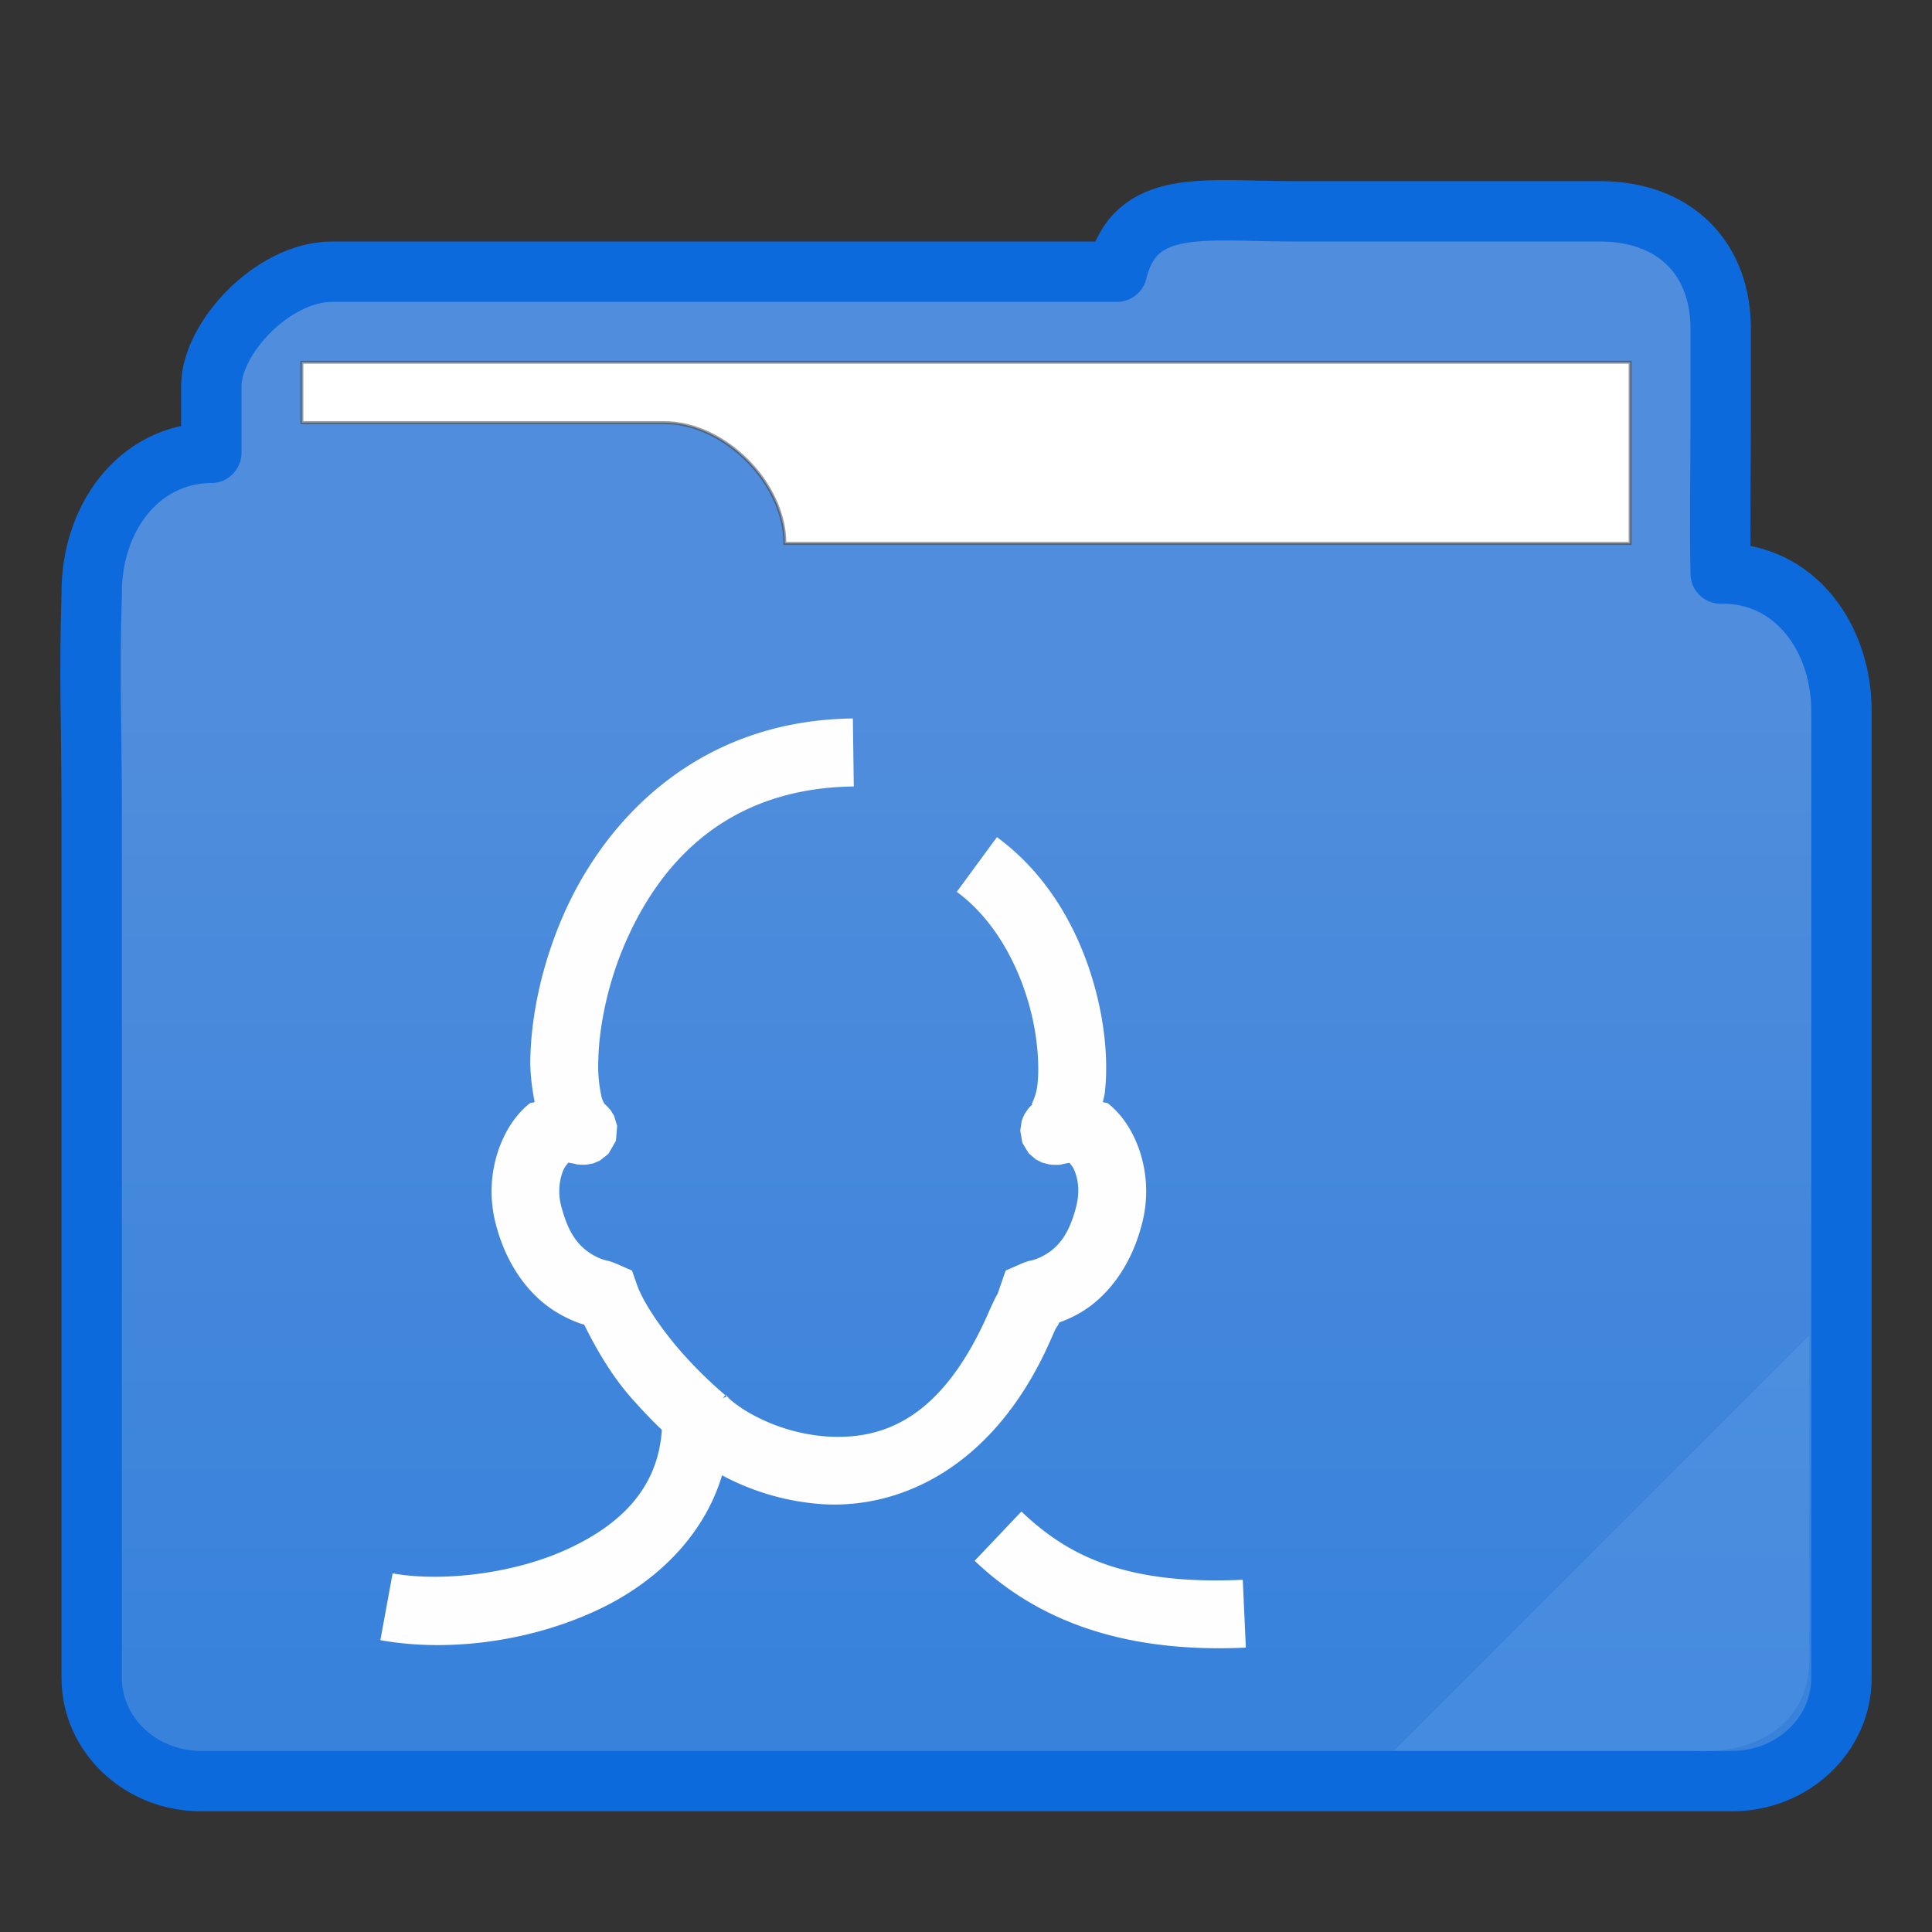 <?xml version="1.0" encoding="UTF-8" standalone="no"?>
<svg
   xmlns:dc="http://purl.org/dc/elements/1.1/"
   xmlns:cc="http://creativecommons.org/ns#"
   xmlns:rdf="http://www.w3.org/1999/02/22-rdf-syntax-ns#"
   xmlns:svg="http://www.w3.org/2000/svg"
   xmlns="http://www.w3.org/2000/svg"
   xmlns:xlink="http://www.w3.org/1999/xlink"
   xmlns:sodipodi="http://sodipodi.sourceforge.net/DTD/sodipodi-0.dtd"
   xmlns:inkscape="http://www.inkscape.org/namespaces/inkscape"
   width="32"
   height="32"
   version="1.1"
   id="svg17"
   sodipodi:docname="dex_32.svg"
   inkscape:version="0.92.4 5da689c313, 2019-01-14">
  <rect width="100%" height="100%" fill="#333333" stroke="none"/>
  <sodipodi:namedview
     pagecolor="#ffffff"
     bordercolor="#666666"
     borderopacity="1"
     objecttolerance="10"
     gridtolerance="10"
     guidetolerance="10"
     inkscape:pageopacity="0"
     inkscape:pageshadow="2"
     inkscape:window-width="1366"
     inkscape:window-height="695"
     id="namedview19"
     showgrid="true"
     inkscape:zoom="14.75"
     inkscape:cx="8.2956296"
     inkscape:cy="13.917089"
     inkscape:window-x="0"
     inkscape:window-y="0"
     inkscape:window-maximized="1"
     inkscape:current-layer="svg17">
    <inkscape:grid
       type="xygrid"
       id="grid831" />
  </sodipodi:namedview>
  <defs
     id="defs8">
    <linearGradient
       id="a">
      <stop
         offset="0"
         stop-color="#3882dc"
         id="stop2" />
      <stop
         offset="1"
         stop-color="#508ddc"
         id="stop4" />
    </linearGradient>
    <linearGradient
       xlink:href="#a"
       id="b"
       x1="414.571"
       y1="539.798"
       x2="414.571"
       y2="506.798"
       gradientUnits="userSpaceOnUse"
       gradientTransform="matrix(0.492,0,0,0.492,-188.755,-237.543)" />
  </defs>
  <path
     d="m 21.406,3.5 c -1.474,0 -2.608,-0.229 -2.906,1 h -13 c -0.983,0 -2.005,1.109 -2,1.899 V 7.5 C 2.277,7.511 1.506,8.611 1.519,9.839 c -0.043,1.376 0,2.218 0,3.65 v 14.303 c -9.831e-4,0.944 0.811,1.709 1.811,1.709 H 28.689 c 1,-9.83e-4 1.812,-0.765 1.811,-1.709 V 11.805 C 30.514,10.577 29.729,9.477 28.5,9.5 28.482,8.517 28.5,7.983 28.5,7 V 5.5 c 0.022,-1.229 -0.771,-2 -2,-2 z"
     id="path10"
     inkscape:connector-curvature="0"
     style="clip-rule:evenodd;fill:url(#b);fill-rule:evenodd;stroke:#0c6adc;stroke-width:1;stroke-linecap:round;stroke-linejoin:round;stroke-miterlimit:4;stroke-dasharray:none"
     sodipodi:nodetypes="scscccscsccccccss" />
  <path
     d="m 5,6 v 1 h 6 c 0.998,-0.002 2,1 2,2 H 27 V 6 Z"
     id="path12"
     inkscape:connector-curvature="0"
     style="fill:#ffffff;stroke:#383838;stroke-width:0.049;stroke-opacity:0.49"
     sodipodi:nodetypes="ccccccc" />
  <path
     d="M 29.966,22.119 23.085,29 H 28 c 1.242,0.085 1.966,-0.587 1.966,-1.475 z"
     id="path14"
     inkscape:connector-curvature="0"
     style="fill:#dfffff;fill-opacity:0.078;stroke-width:0.492" />
              <g
     transform="scale(0.7 0.7) translate(8 17)"
     id="g2522">

        <path d="M12.18 0C8.524.046 6.308 2.378 5.307 4.707c-.5 1.165-.733 2.334-.758 3.315-.01.388.04.723.101 1.053-.052.03-.076-.001-.133.045-.29.24-.54.583-.714 1.067a3.03 3.03 0 0 0-.068 1.79c.26.995.796 1.643 1.311 1.993.257.175.502.282.69.348.066.023.034.006.087.024.308.63.684 1.248 1.116 1.736.262.297.504.548.721.755-.088 1.357-.947 2.223-2.208 2.81-1.33.62-3.06.786-4.162.585L1 21.808c1.508.276 3.446.076 5.13-.709 1.327-.618 2.507-1.699 2.955-3.191a5.863 5.863 0 0 0 2.37.683c1.85.116 4.089-.87 5.415-3.909a4.9 4.9 0 0 1 .12-.26l-.023.036c-.025.035-.103.12-.092.109.012-.012.134-.16.169-.23.013-.025.011-.03.02-.045.181-.067.403-.16.641-.322.515-.35 1.052-.997 1.311-1.994a3.033 3.033 0 0 0-.065-1.788c-.175-.485-.426-.827-.717-1.067-.057-.047-.085-.016-.137-.046.011-.077.037-.144.045-.222.066-.586.031-1.258-.113-1.97-.289-1.425-1.016-3.03-2.44-4.075l-.95 1.294c.988.725 1.585 1.97 1.814 3.1.114.565.136 1.096.094 1.47-.042.373-.226.54-.073.427-.028.02-.062.044-.123.11-.03.034-.113.16-.113.16l-.063.15-.034.234.05.29.15.246.17.145.14.072s.138.04.18.046c.044.006.075.01.1.01.2.006.188-.013.227-.021l.147-.027c.05.067.088.096.133.22.075.21.115.476.021.837-.174.669-.433.92-.656 1.072a1.36 1.36 0 0 1-.321.16c-.101.035-.123.013-.365.12l-.321.14-.116.334-.072.212-.039.068a5.425 5.425 0 0 0-.171.364c-1.132 2.594-2.555 3.03-3.844 2.948a4.345 4.345 0 0 1-1.719-.5 3.18 3.18 0 0 1-.533-.352c-.12-.102-.166-.212-.113-.09l-.082.034.053-.07a10.14 10.14 0 0 1-1.02-1c-.465-.526-.92-1.185-1.069-1.614l-.116-.333-.32-.14c-.242-.107-.265-.086-.365-.121a1.35 1.35 0 0 1-.321-.16c-.224-.152-.485-.403-.66-1.071a1.36 1.36 0 0 1 .022-.838c.046-.126.088-.158.138-.225l.142.027c.035.006.022.02.193.024.022 0 .049.001.087-.002.039-.004.169-.031.17-.031l.149-.063.205-.16.179-.31.029-.353-.073-.24-.082-.132s-.085-.098-.113-.123c-.057-.05-.087-.065-.111-.08.143.09.057.072.008-.118a3.427 3.427 0 0 1-.075-.883c.02-.754.21-1.757.625-2.724.831-1.932 2.415-3.694 5.42-3.732zm3.988 18.765l-1.106 1.166c1.334 1.27 3.288 2.2 6.417 2.054l-.073-1.605c-2.805.13-4.158-.587-5.238-1.615z" fill="#fefefe"/>


  </g>
</svg>
